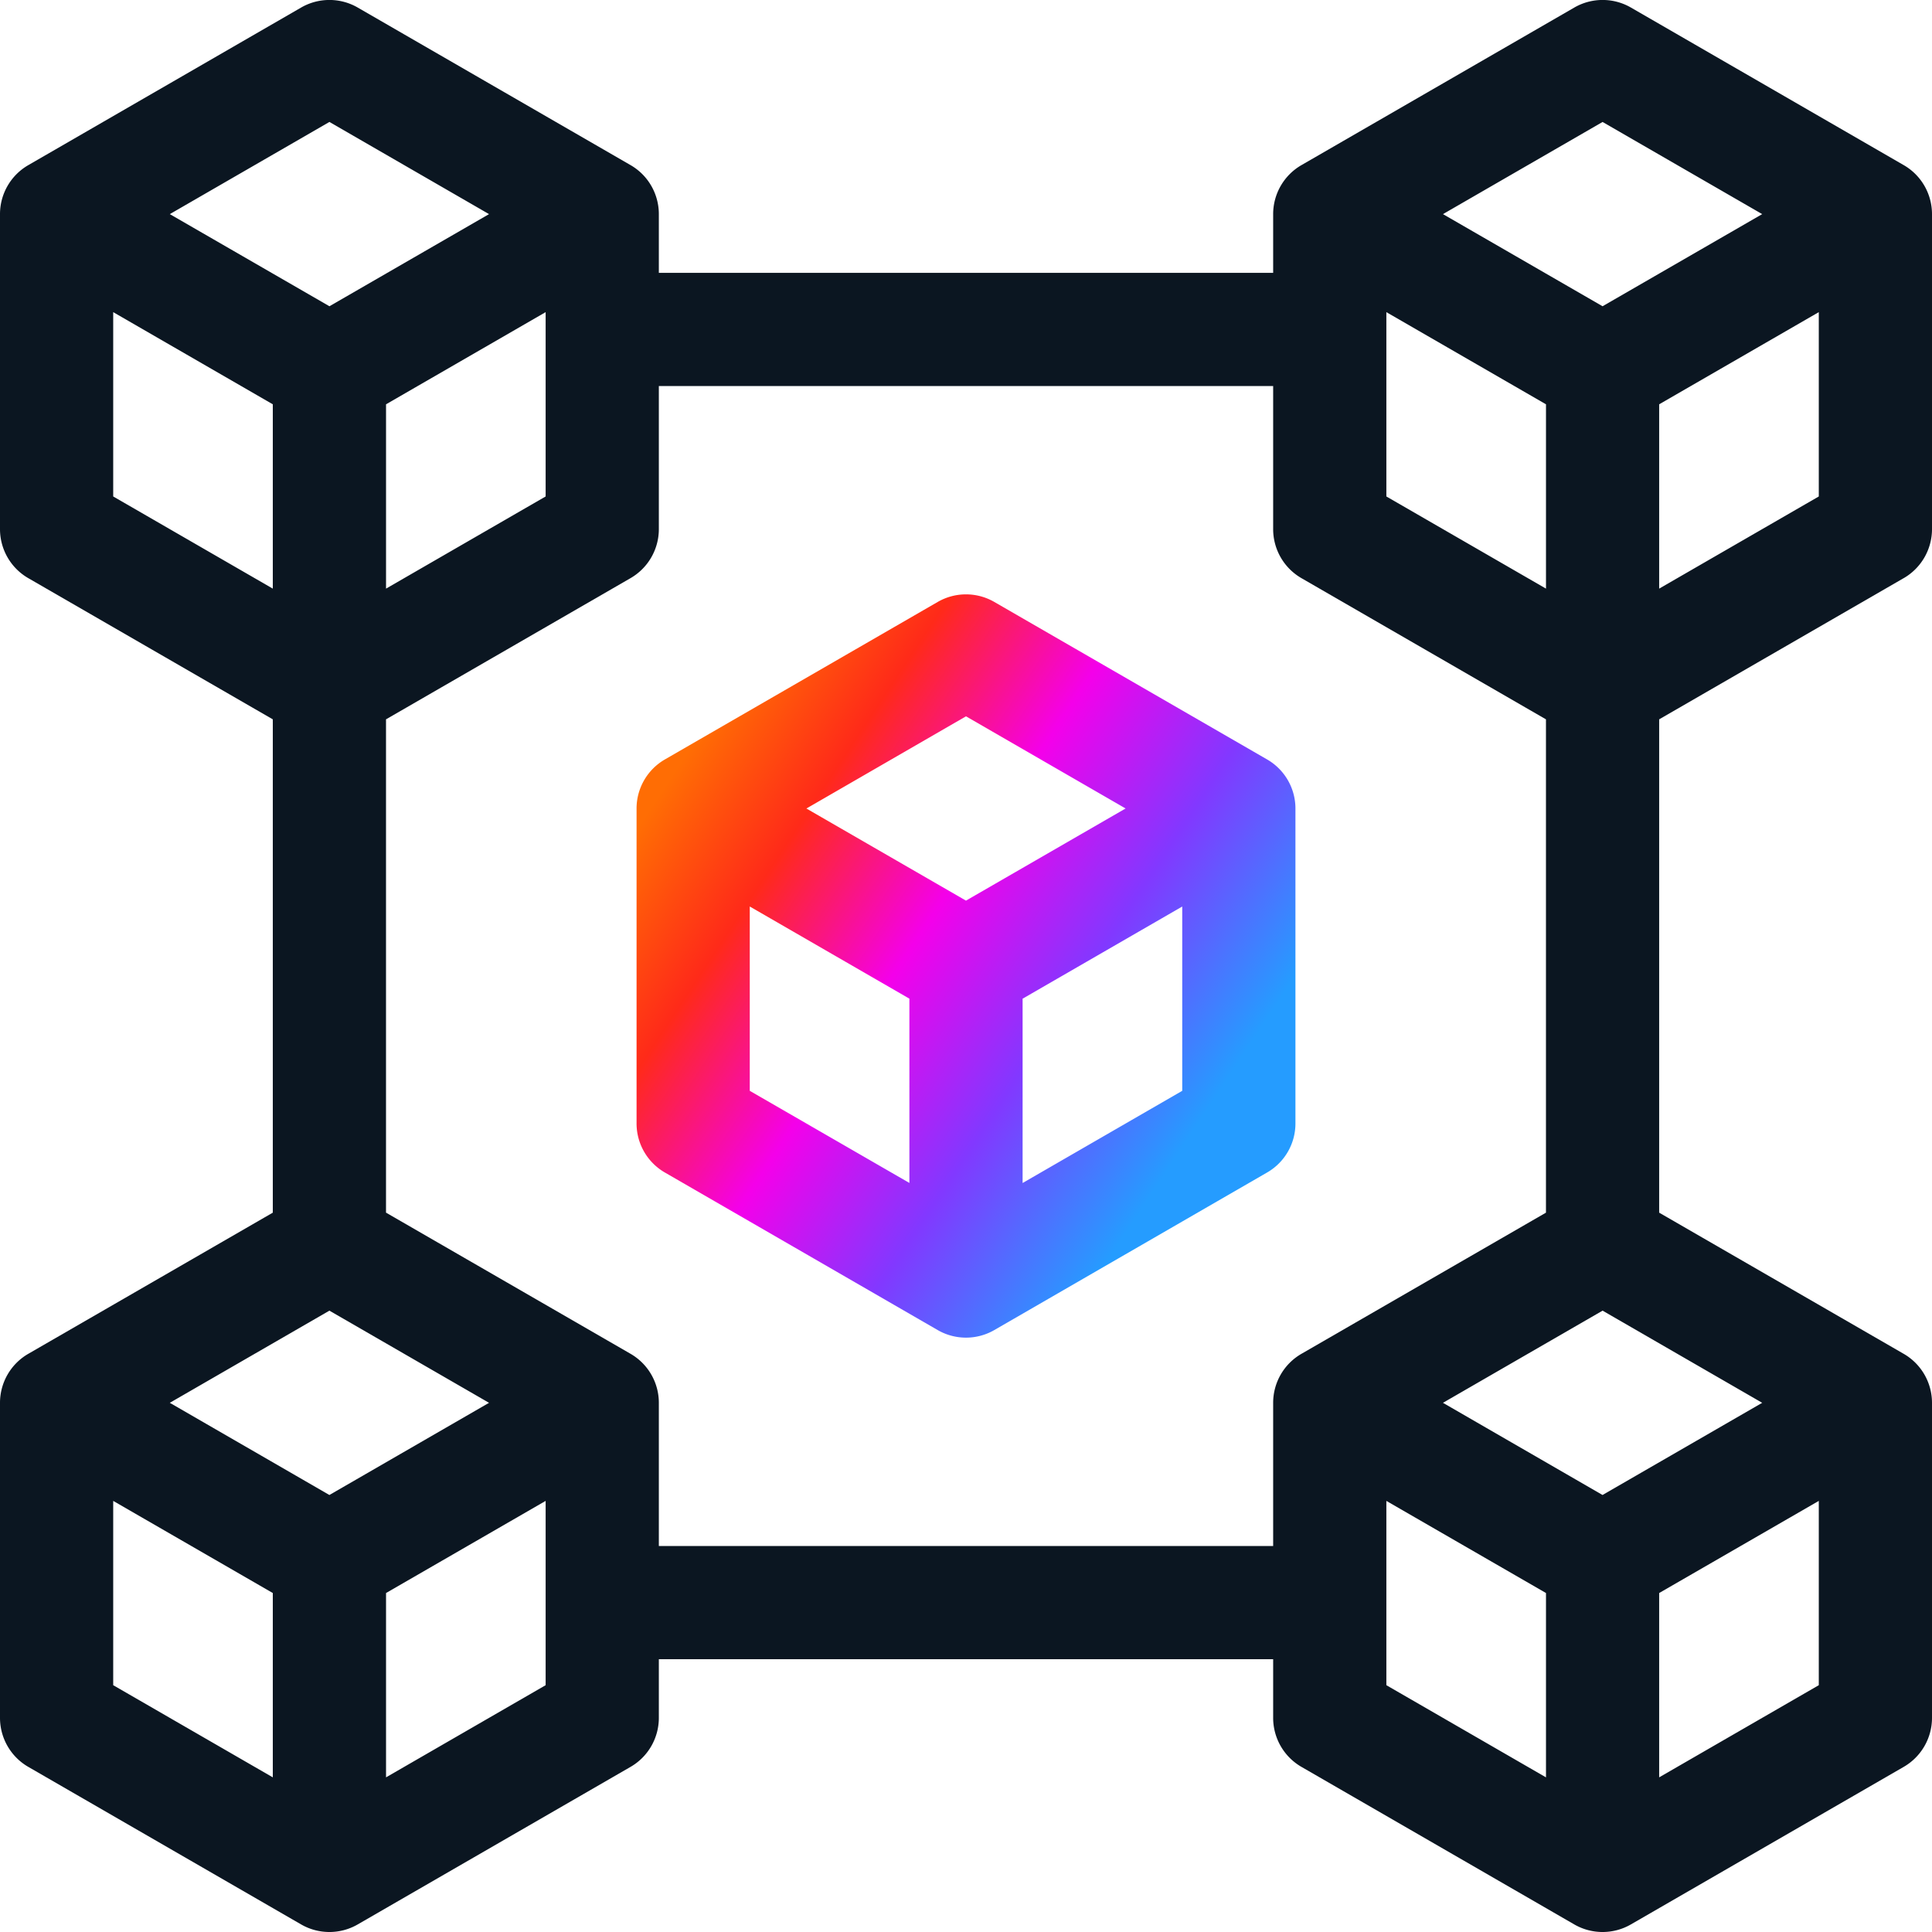 <svg width="64" height="64" xmlns="http://www.w3.org/2000/svg"><defs><linearGradient x1="84.443%" y1="72.141%" x2="10.713%" y2="17.064%" id="linearGradient-1"><stop stop-color="#259CFF" offset="0%"/><stop stop-color="#8238FF" offset="28.055%"/><stop stop-color="#F400EA" offset="53.337%"/><stop stop-color="#FF2A19" offset="78.895%"/><stop stop-color="#FF6D04" offset="100%"/></linearGradient></defs><g id="Symbols" stroke="none" stroke-width="1" fill="none" fill-rule="evenodd"><g id="Icons/Features/Blockchain"><path d="M63.063 19.152c.58-.335.937-.954.937-1.624V7.093c0-.67-.357-1.29-.938-1.624L54.026.25a1.875 1.875 0 0 0-1.875 0L43.112 5.47c-.58.335-.937.954-.937 1.624v1.945h-20.35V7.093c0-.67-.357-1.29-.938-1.624L11.85.25a1.875 1.875 0 0 0-1.875 0L.938 5.47C.358 5.804 0 6.423 0 7.093v10.435c0 .67.357 1.289.937 1.624l8.1 4.677v16.342l-8.1 4.676c-.58.335-.937.954-.937 1.624v10.435c0 .67.357 1.289.937 1.624l9.038 5.219c.58.335 1.295.335 1.875 0l9.038-5.219c.58-.335.937-.954.937-1.624v-1.943h20.35v1.943c0 .67.357 1.289.937 1.624l9.038 5.219c.58.335 1.295.335 1.875 0l9.038-5.219c.58-.335.937-.954.937-1.624V46.471c0-.67-.357-1.289-.938-1.624l-8.1-4.676V23.829l8.1-4.677Zm-2.813-2.706-5.288 3.053v-6.106l5.288-3.053v6.106ZM53.087 4.04l5.288 3.053-5.288 3.052L47.8 7.093l5.288-3.053Zm-7.162 6.3 5.288 3.053v6.106l-5.288-3.053V10.34Zm-27.85 6.106-5.287 3.053v-6.106l5.287-3.053v6.106ZM10.913 4.04 16.2 7.093l-5.287 3.052-5.288-3.052 5.287-3.053Zm-7.163 6.3 5.287 3.053v6.106L3.75 16.446V10.34Zm5.287 48.537L3.75 55.824v-6.105l5.287 3.052v6.106Zm1.875-9.353L5.625 46.47l5.287-3.053 5.288 3.053-5.287 3.053Zm7.163 6.3-5.287 3.053v-6.106l5.287-3.052v6.105Zm3.75-4.611V46.47c0-.67-.357-1.289-.938-1.624l-8.1-4.676V23.829l8.1-4.677c.58-.335.938-.954.938-1.624v-4.74h20.35v4.74c0 .67.357 1.289.937 1.624l8.1 4.677v16.342l-8.1 4.676c-.58.335-.937.954-.937 1.624v4.742h-20.35Zm29.387 7.664-5.287-3.053v-6.105l5.288 3.052v6.106Zm9.038-3.053-5.288 3.053v-6.106l5.288-3.052v6.105Zm-7.163-6.3L47.8 46.47l5.288-3.053 5.287 3.053-5.288 3.053Z" id="Shape" fill="#0B1621"/><path d="M42.913 37.217V26.782c0-.67-.358-1.289-.938-1.624l-9.038-5.218a1.875 1.875 0 0 0-1.874 0l-9.038 5.218c-.58.335-.938.954-.938 1.624v10.435c0 .67.358 1.289.938 1.624l9.037 5.219c.58.335 1.296.335 1.876 0l9.037-5.22c.58-.334.938-.953.938-1.623Zm-12.788 1.97-5.288-3.052v-6.106l5.288 3.053v6.106ZM32 29.835l-5.287-3.052L32 23.729l5.287 3.053L32 29.834Zm7.163 6.3-5.288 3.054v-6.106l5.288-3.053v6.106Z" id="Shape" fill="url('#linearGradient-1')" fill-rule="nonzero"/></g></g></svg>